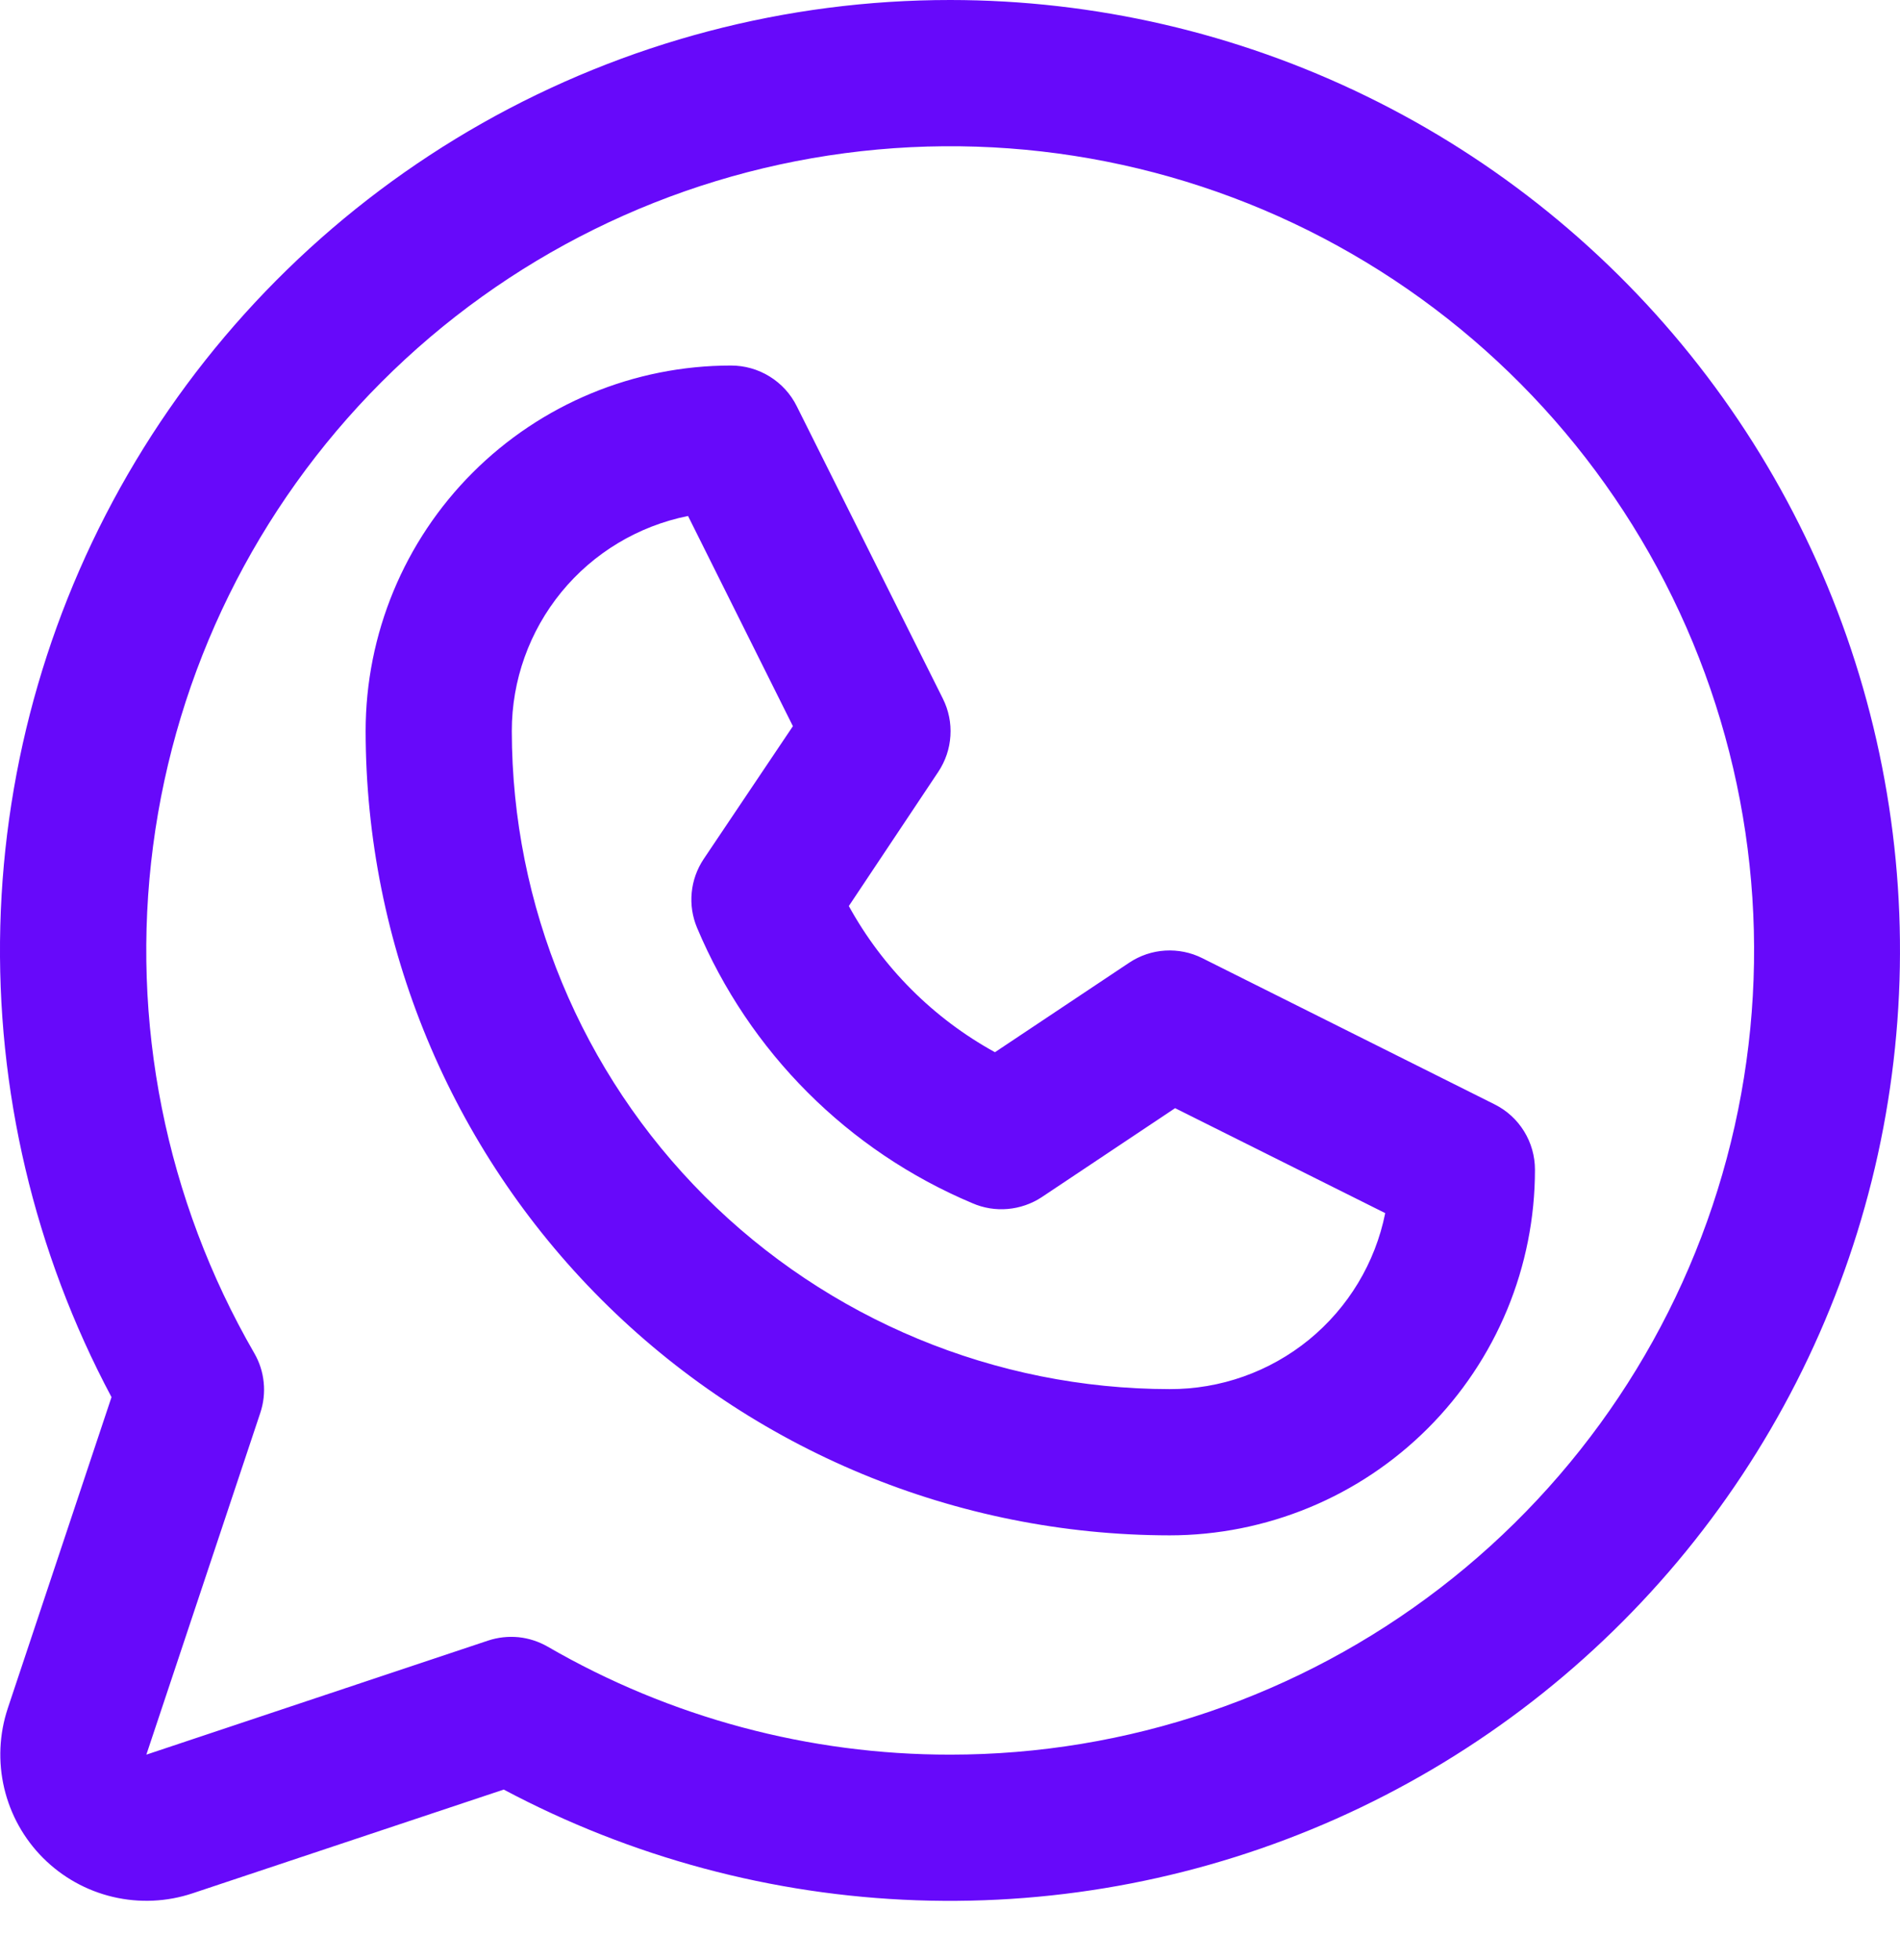 <svg width="32" height="33" viewBox="0 0 32 33" fill="none" xmlns="http://www.w3.org/2000/svg">
<path id="whatsapp-logo" d="M25.172 18.593L20.248 16.131C20.055 16.034 19.839 15.991 19.623 16.004C19.407 16.017 19.198 16.088 19.018 16.208L16.757 17.715C15.72 17.145 14.866 16.291 14.296 15.254L15.803 12.994C15.923 12.813 15.994 12.605 16.007 12.388C16.021 12.172 15.977 11.957 15.88 11.763L13.419 6.839C13.317 6.633 13.159 6.46 12.963 6.339C12.768 6.218 12.542 6.154 12.312 6.154C10.68 6.154 9.115 6.803 7.961 7.957C6.806 9.111 6.158 10.677 6.158 12.309C6.162 15.899 7.59 19.34 10.128 21.878C12.666 24.417 16.108 25.845 19.698 25.849C20.506 25.849 21.306 25.689 22.053 25.38C22.8 25.071 23.478 24.617 24.049 24.046C24.621 23.474 25.074 22.796 25.384 22.049C25.693 21.303 25.852 20.502 25.852 19.694C25.852 19.465 25.789 19.241 25.669 19.047C25.549 18.852 25.377 18.695 25.172 18.593ZM19.698 23.387C16.761 23.384 13.945 22.215 11.868 20.139C9.791 18.062 8.623 15.246 8.62 12.309C8.619 11.455 8.915 10.628 9.456 9.967C9.997 9.307 10.751 8.855 11.588 8.687L13.354 12.226L11.851 14.463C11.739 14.631 11.669 14.825 11.65 15.027C11.63 15.228 11.661 15.431 11.739 15.618C12.619 17.712 14.284 19.377 16.377 20.257C16.565 20.339 16.77 20.372 16.973 20.354C17.177 20.336 17.373 20.268 17.544 20.156L19.791 18.657L23.33 20.424C23.162 21.262 22.707 22.015 22.045 22.556C21.382 23.096 20.553 23.39 19.698 23.387ZM16.005 3.81076e-07C13.242 -0.001 10.527 0.714 8.122 2.074C5.718 3.435 3.706 5.394 2.284 7.763C0.862 10.131 0.077 12.827 0.005 15.589C-0.066 18.351 0.579 21.084 1.878 23.522L0.131 28.761C-0.013 29.195 -0.034 29.66 0.071 30.105C0.176 30.55 0.402 30.957 0.726 31.281C1.049 31.604 1.456 31.831 1.901 31.936C2.346 32.041 2.812 32.02 3.245 31.875L8.484 30.129C10.63 31.27 13.008 31.908 15.437 31.993C17.866 32.078 20.283 31.609 22.504 30.621C24.725 29.633 26.691 28.152 28.254 26.29C29.817 24.428 30.935 22.235 31.524 19.877C32.112 17.519 32.156 15.057 31.651 12.679C31.147 10.302 30.107 8.07 28.611 6.154C27.115 4.238 25.203 2.688 23.018 1.622C20.834 0.556 18.436 0.001 16.005 3.81076e-07ZM16.005 29.541C13.625 29.543 11.286 28.916 9.226 27.724C9.075 27.637 8.907 27.582 8.734 27.564C8.56 27.547 8.385 27.566 8.22 27.621L2.465 29.541L4.384 23.787C4.439 23.622 4.459 23.446 4.441 23.273C4.424 23.099 4.37 22.932 4.282 22.781C2.79 20.2 2.191 17.2 2.578 14.244C2.965 11.288 4.316 8.543 6.423 6.434C8.529 4.324 11.273 2.969 14.228 2.579C17.183 2.188 20.185 2.783 22.767 4.273C25.349 5.762 27.368 8.062 28.51 10.815C29.652 13.569 29.853 16.622 29.082 19.502C28.312 22.381 26.612 24.926 24.248 26.741C21.883 28.557 18.986 29.541 16.005 29.541Z" fill="#6709FA"/>
</svg>
